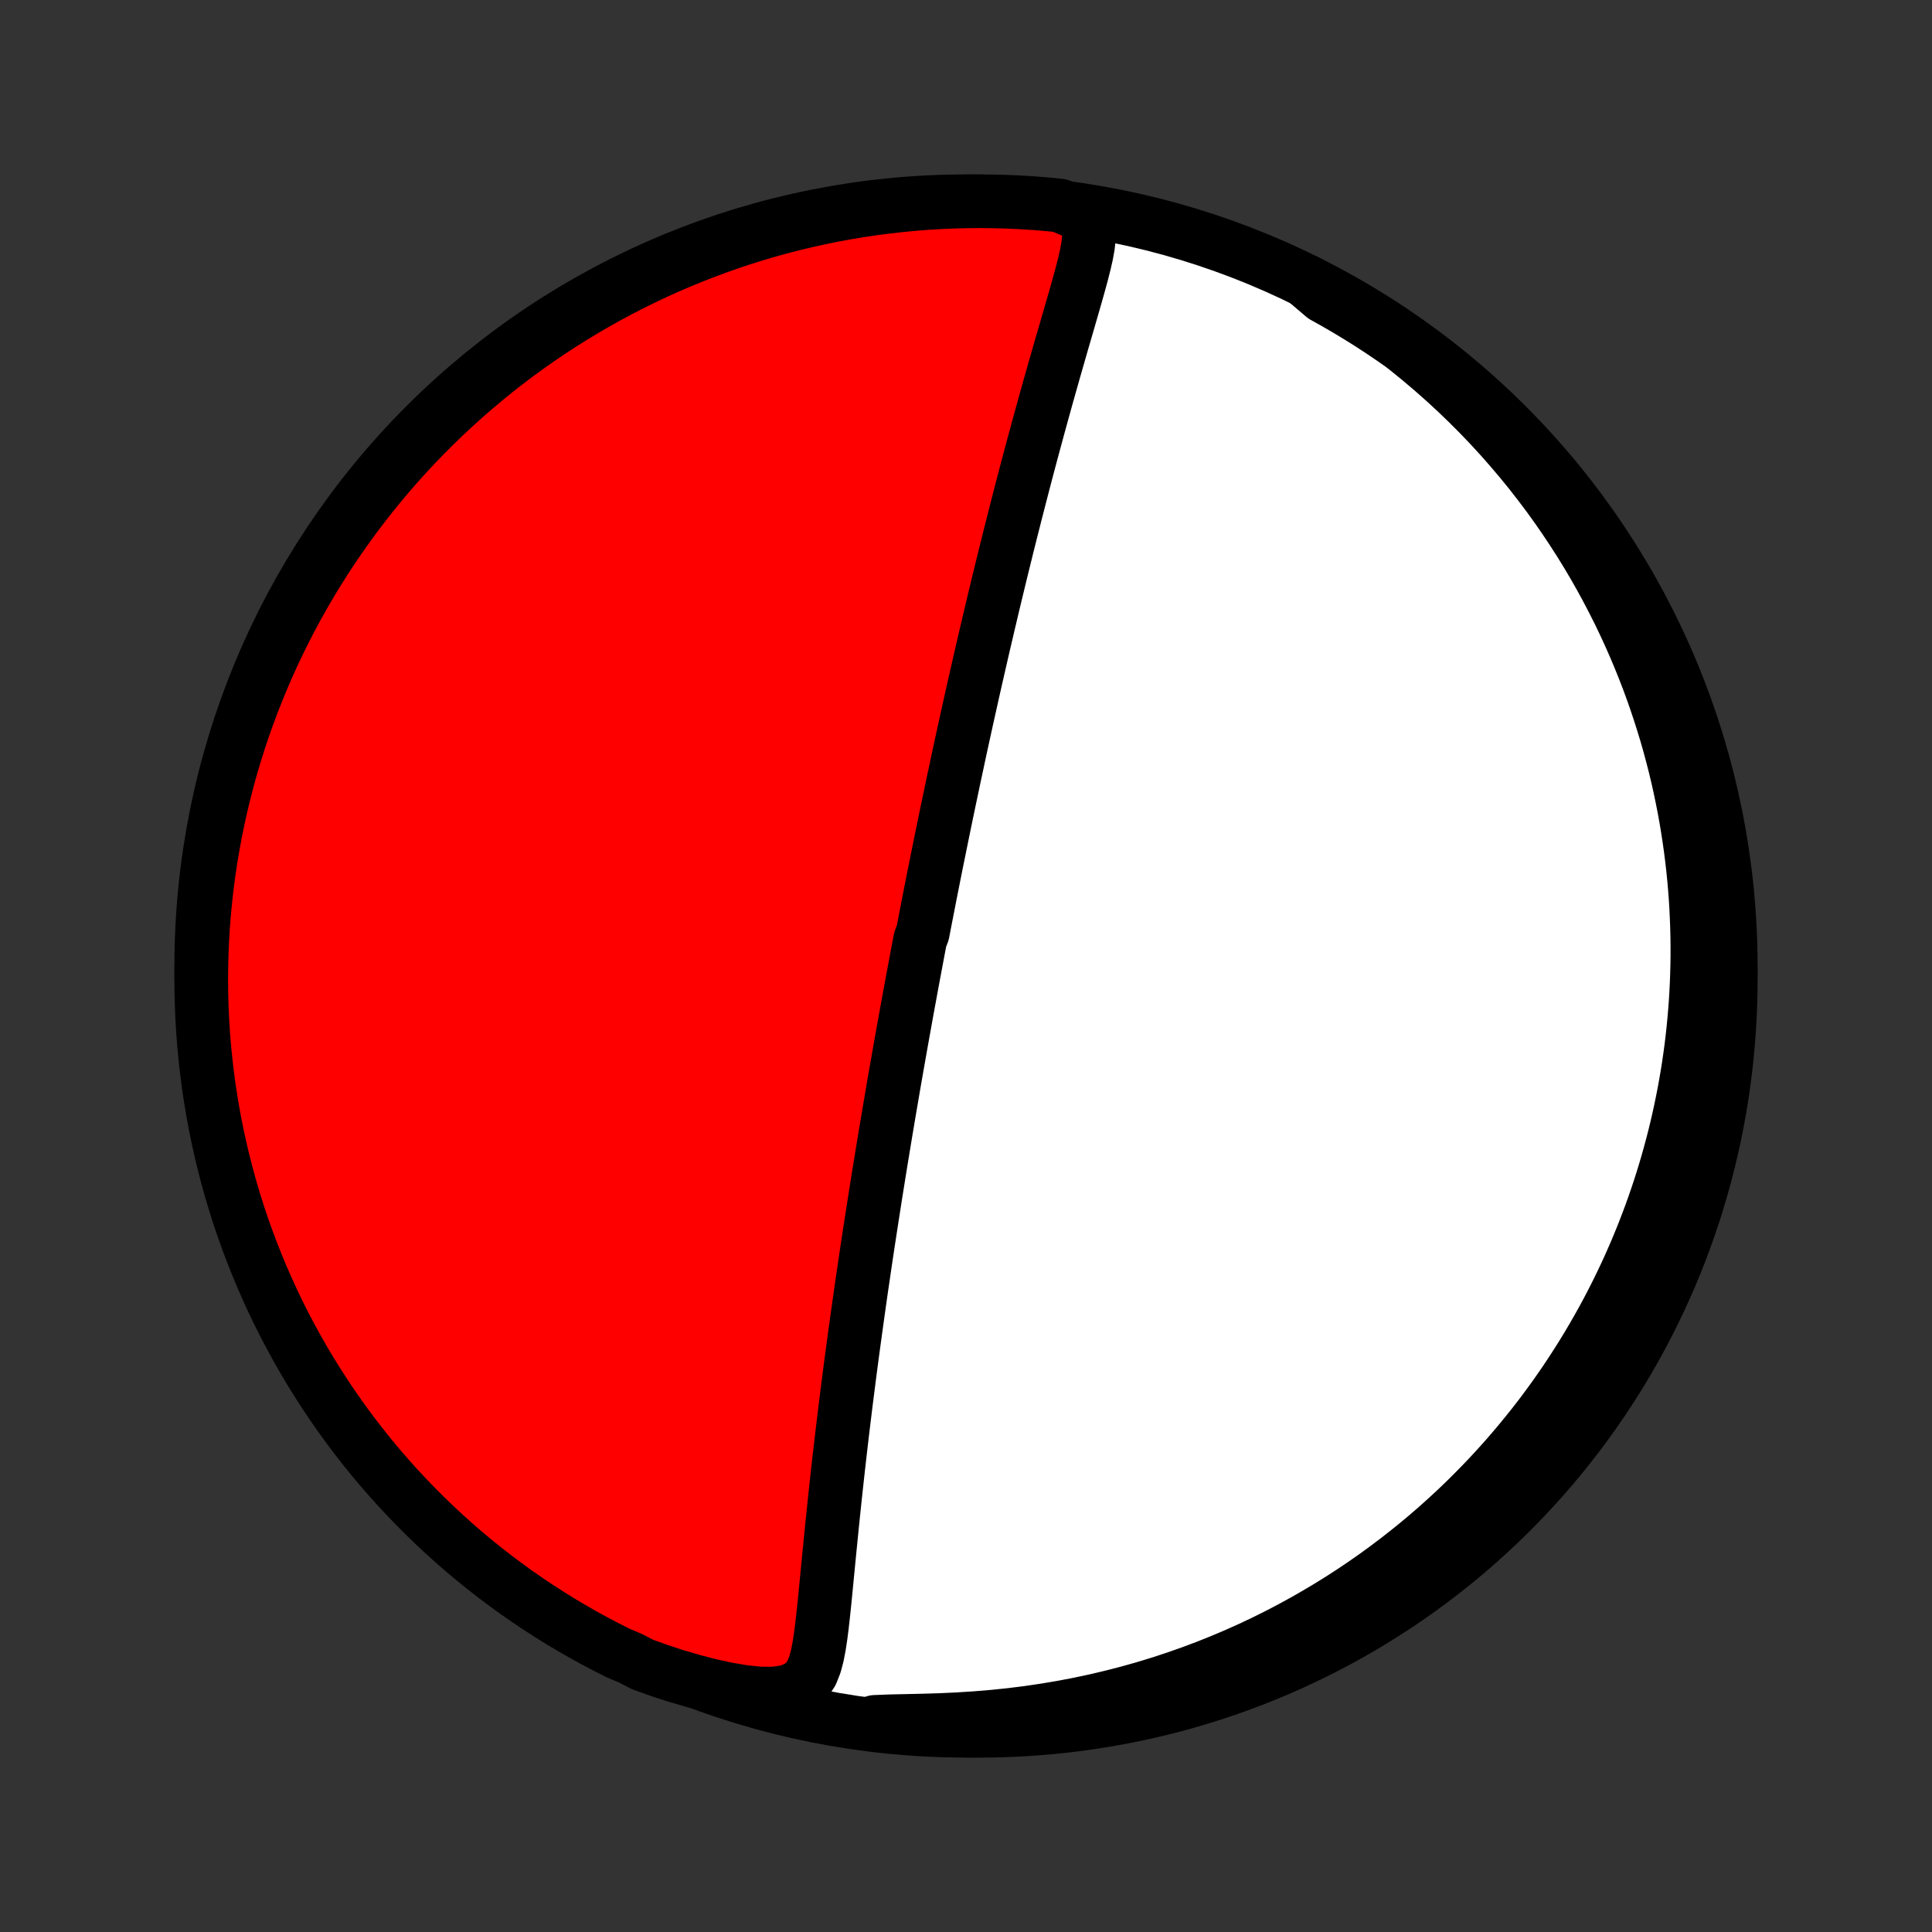 <?xml version="1.0" encoding="utf-8" standalone="no"?>
<!DOCTYPE svg PUBLIC "-//W3C//DTD SVG 1.1//EN"
  "http://www.w3.org/Graphics/SVG/1.1/DTD/svg11.dtd">
<!-- Created with matplotlib (http://matplotlib.org/) -->
<svg height="72pt" version="1.1" viewBox="0 0 72 72" width="72pt" xmlns="http://www.w3.org/2000/svg" xmlns:xlink="http://www.w3.org/1999/xlink">
 <rect x="0" y="0" width="72" height="72" fill="#333333" stroke="none"/>
 <defs>
  <style type="text/css">
*{stroke-linecap:butt;stroke-linejoin:round;}
  </style>
 </defs>
 <g id="figure_1">
  <g id="patch_1">
   <path d="
M0 72
L72 72
L72 0
L0 0
z
" style="fill:none;"/>
  </g>
  <g id="axes_1">
   <g id="PatchCollection_1">
    <defs>
     <path d="
M36 -7.5
C43.558 -7.5 50.808 -10.503 56.153 -15.848
C61.497 -21.192 64.5 -28.442 64.5 -36
C64.5 -43.558 61.497 -50.808 56.153 -56.153
C50.808 -61.497 43.558 -64.5 36 -64.5
C28.442 -64.5 21.192 -61.497 15.848 -56.153
C10.503 -50.808 7.5 -43.558 7.5 -36
C7.5 -28.442 10.503 -21.192 15.848 -15.848
C21.192 -10.503 28.442 -7.5 36 -7.5
z
" id="C0_0_a811fe30f3"/>
     <path d="
M40.261 -64.022
L40.474 -63.766
L40.568 -63.478
L40.582 -63.169
L40.549 -62.845
L40.489 -62.512
L40.411 -62.172
L40.324 -61.827
L40.229 -61.477
L40.13 -61.124
L40.029 -60.769
L39.925 -60.41
L39.821 -60.05
L39.716 -59.689
L39.61 -59.326
L39.505 -58.962
L39.401 -58.599
L39.296 -58.234
L39.193 -57.87
L39.09 -57.506
L38.988 -57.143
L38.888 -56.781
L38.788 -56.419
L38.689 -56.059
L38.592 -55.701
L38.495 -55.343
L38.4 -54.988
L38.306 -54.634
L38.213 -54.283
L38.122 -53.933
L38.032 -53.586
L37.943 -53.241
L37.855 -52.899
L37.769 -52.559
L37.683 -52.221
L37.599 -51.886
L37.516 -51.554
L37.435 -51.225
L37.354 -50.898
L37.275 -50.574
L37.197 -50.252
L37.12 -49.933
L37.044 -49.617
L36.969 -49.304
L36.896 -48.993
L36.823 -48.685
L36.752 -48.379
L36.681 -48.077
L36.611 -47.776
L36.543 -47.478
L36.475 -47.183
L36.408 -46.89
L36.342 -46.6
L36.277 -46.312
L36.213 -46.026
L36.15 -45.742
L36.087 -45.461
L36.025 -45.182
L35.964 -44.905
L35.904 -44.629
L35.844 -44.356
L35.785 -44.085
L35.727 -43.815
L35.67 -43.547
L35.613 -43.281
L35.556 -43.017
L35.501 -42.754
L35.446 -42.493
L35.391 -42.233
L35.337 -41.974
L35.283 -41.717
L35.23 -41.461
L35.178 -41.206
L35.126 -40.953
L35.074 -40.7
L35.023 -40.448
L34.972 -40.197
L34.921 -39.948
L34.871 -39.699
L34.821 -39.45
L34.772 -39.203
L34.723 -38.955
L34.674 -38.709
L34.626 -38.463
L34.578 -38.217
L34.53 -37.971
L34.482 -37.726
L34.435 -37.481
L34.388 -37.237
L34.294 -36.992
L34.247 -36.747
L34.201 -36.503
L34.155 -36.258
L34.109 -36.013
L34.063 -35.767
L34.017 -35.522
L33.972 -35.276
L33.926 -35.029
L33.881 -34.782
L33.835 -34.535
L33.79 -34.287
L33.745 -34.038
L33.7 -33.788
L33.655 -33.538
L33.61 -33.287
L33.565 -33.034
L33.52 -32.781
L33.475 -32.526
L33.43 -32.271
L33.385 -32.014
L33.34 -31.756
L33.295 -31.496
L33.251 -31.235
L33.206 -30.972
L33.161 -30.708
L33.115 -30.442
L33.071 -30.175
L33.025 -29.906
L32.98 -29.634
L32.935 -29.361
L32.89 -29.086
L32.844 -28.809
L32.799 -28.53
L32.753 -28.248
L32.708 -27.965
L32.662 -27.679
L32.616 -27.39
L32.571 -27.1
L32.525 -26.806
L32.479 -26.51
L32.433 -26.212
L32.387 -25.911
L32.34 -25.607
L32.294 -25.3
L32.248 -24.991
L32.202 -24.678
L32.156 -24.363
L32.109 -24.045
L32.063 -23.724
L32.017 -23.4
L31.971 -23.073
L31.925 -22.742
L31.879 -22.409
L31.833 -22.073
L31.787 -21.734
L31.741 -21.391
L31.695 -21.046
L31.65 -20.698
L31.605 -20.347
L31.56 -19.993
L31.515 -19.636
L31.471 -19.277
L31.427 -18.915
L31.383 -18.55
L31.34 -18.183
L31.297 -17.813
L31.255 -17.442
L31.213 -17.068
L31.172 -16.693
L31.131 -16.316
L31.091 -15.937
L31.051 -15.557
L31.012 -15.176
L30.974 -14.795
L30.936 -14.413
L30.898 -14.031
L30.861 -13.649
L30.824 -13.268
L30.787 -12.887
L30.75 -12.508
L30.712 -12.132
L30.672 -11.758
L30.63 -11.387
L30.583 -11.021
L30.528 -10.662
L30.461 -10.311
L30.372 -9.973
L30.245 -9.654
L30.054 -9.366
L29.765 -9.127
L29.363 -8.962
L28.863 -8.885
L28.3 -8.888
L27.702 -8.951
L27.085 -9.056
L26.459 -9.193
L25.83 -9.356
L25.201 -9.54
L24.575 -9.744
L23.955 -9.966
L23.493 -10.204
L23.048 -10.391
L22.607 -10.613
L22.17 -10.843
L21.737 -11.08
L21.309 -11.326
L20.885 -11.578
L20.466 -11.838
L20.051 -12.106
L19.641 -12.381
L19.236 -12.662
L18.837 -12.952
L18.442 -13.248
L18.053 -13.551
L17.669 -13.861
L17.291 -14.177
L16.919 -14.5
L16.552 -14.83
L16.192 -15.166
L15.837 -15.509
L15.489 -15.858
L15.146 -16.213
L14.811 -16.574
L14.481 -16.941
L14.158 -17.313
L13.842 -17.692
L13.533 -18.076
L13.23 -18.465
L12.934 -18.86
L12.646 -19.26
L12.364 -19.665
L12.09 -20.075
L11.823 -20.49
L11.563 -20.91
L11.311 -21.334
L11.066 -21.763
L10.829 -22.196
L10.6 -22.633
L10.378 -23.074
L10.164 -23.52
L9.958 -23.969
L9.76 -24.421
L9.57 -24.878
L9.388 -25.337
L9.214 -25.8
L9.048 -26.266
L8.89 -26.735
L8.741 -27.207
L8.6 -27.681
L8.467 -28.158
L8.343 -28.638
L8.227 -29.119
L8.12 -29.603
L8.021 -30.089
L7.93 -30.576
L7.849 -31.065
L7.775 -31.556
L7.711 -32.048
L7.655 -32.541
L7.607 -33.035
L7.568 -33.531
L7.538 -34.026
L7.517 -34.523
L7.504 -35.02
L7.5 -35.517
L7.505 -36.015
L7.518 -36.512
L7.54 -37.009
L7.57 -37.506
L7.61 -38.003
L7.658 -38.498
L7.714 -38.994
L7.779 -39.488
L7.853 -39.981
L7.936 -40.473
L8.026 -40.963
L8.126 -41.452
L8.234 -41.94
L8.35 -42.425
L8.475 -42.909
L8.608 -43.39
L8.75 -43.87
L8.899 -44.346
L9.057 -44.821
L9.224 -45.292
L9.398 -45.761
L9.581 -46.227
L9.771 -46.69
L9.97 -47.149
L10.176 -47.605
L10.391 -48.058
L10.613 -48.507
L10.843 -48.952
L11.08 -49.393
L11.326 -49.83
L11.578 -50.263
L11.838 -50.691
L12.106 -51.115
L12.381 -51.534
L12.662 -51.949
L12.952 -52.359
L13.248 -52.764
L13.551 -53.163
L13.861 -53.558
L14.177 -53.947
L14.5 -54.331
L14.83 -54.709
L15.166 -55.081
L15.509 -55.448
L15.858 -55.808
L16.213 -56.163
L16.574 -56.511
L16.941 -56.853
L17.313 -57.189
L17.692 -57.519
L18.076 -57.842
L18.465 -58.158
L18.86 -58.467
L19.26 -58.77
L19.665 -59.066
L20.075 -59.354
L20.49 -59.636
L20.91 -59.91
L21.334 -60.177
L21.763 -60.437
L22.196 -60.689
L22.633 -60.934
L23.074 -61.171
L23.52 -61.4
L23.969 -61.622
L24.421 -61.836
L24.878 -62.042
L25.337 -62.24
L25.8 -62.43
L26.266 -62.612
L26.735 -62.786
L27.207 -62.952
L27.681 -63.11
L28.158 -63.259
L28.638 -63.4
L29.119 -63.533
L29.603 -63.657
L30.089 -63.773
L30.576 -63.88
L31.065 -63.979
L31.556 -64.07
L32.048 -64.151
L32.541 -64.225
L33.035 -64.289
L33.531 -64.345
L34.026 -64.393
L34.523 -64.432
L35.02 -64.462
L35.517 -64.483
L36.015 -64.496
L36.512 -64.5
L37.009 -64.495
L37.506 -64.482
L38.003 -64.46
L38.498 -64.43
L38.994 -64.39
L39.488 -64.342
z
" id="C0_1_67ab68d6da"/>
     <path d="
M48.653 -61.53
L49.224 -61.197
L49.786 -60.854
L50.336 -60.501
L50.874 -60.138
L51.399 -59.766
L51.912 -59.387
L52.412 -58.999
L52.898 -58.605
L53.371 -58.204
L53.831 -57.798
L54.277 -57.386
L54.709 -56.97
L55.128 -56.55
L55.534 -56.126
L55.926 -55.699
L56.304 -55.269
L56.67 -54.837
L57.023 -54.404
L57.362 -53.969
L57.69 -53.534
L58.005 -53.098
L58.307 -52.661
L58.598 -52.225
L58.878 -51.789
L59.146 -51.354
L59.403 -50.92
L59.649 -50.487
L59.884 -50.055
L60.109 -49.625
L60.325 -49.197
L60.53 -48.77
L60.726 -48.345
L60.913 -47.922
L61.09 -47.502
L61.259 -47.084
L61.42 -46.668
L61.572 -46.255
L61.716 -45.844
L61.852 -45.436
L61.981 -45.03
L62.103 -44.627
L62.217 -44.226
L62.324 -43.828
L62.425 -43.433
L62.519 -43.04
L62.606 -42.65
L62.687 -42.263
L62.763 -41.877
L62.832 -41.495
L62.895 -41.115
L62.953 -40.737
L63.006 -40.362
L63.053 -39.99
L63.095 -39.619
L63.132 -39.251
L63.164 -38.885
L63.191 -38.521
L63.213 -38.16
L63.23 -37.8
L63.243 -37.443
L63.252 -37.087
L63.256 -36.734
L63.256 -36.382
L63.251 -36.032
L63.242 -35.684
L63.229 -35.337
L63.212 -34.992
L63.191 -34.648
L63.165 -34.306
L63.136 -33.965
L63.103 -33.626
L63.066 -33.288
L63.025 -32.951
L62.98 -32.616
L62.931 -32.281
L62.878 -31.948
L62.821 -31.615
L62.761 -31.284
L62.696 -30.953
L62.628 -30.623
L62.556 -30.294
L62.48 -29.966
L62.4 -29.638
L62.316 -29.311
L62.228 -28.984
L62.136 -28.658
L62.04 -28.332
L61.94 -28.007
L61.836 -27.682
L61.727 -27.357
L61.615 -27.033
L61.498 -26.709
L61.376 -26.385
L61.251 -26.061
L61.12 -25.737
L60.986 -25.414
L60.846 -25.09
L60.702 -24.766
L60.553 -24.443
L60.398 -24.119
L60.239 -23.795
L60.075 -23.472
L59.906 -23.148
L59.731 -22.824
L59.55 -22.5
L59.364 -22.176
L59.173 -21.852
L58.975 -21.527
L58.771 -21.203
L58.562 -20.879
L58.346 -20.554
L58.123 -20.23
L57.894 -19.905
L57.658 -19.581
L57.416 -19.257
L57.166 -18.933
L56.908 -18.61
L56.644 -18.287
L56.372 -17.964
L56.092 -17.642
L55.804 -17.321
L55.508 -17
L55.203 -16.68
L54.89 -16.362
L54.569 -16.044
L54.238 -15.728
L53.898 -15.414
L53.549 -15.101
L53.191 -14.791
L52.822 -14.482
L52.444 -14.177
L52.056 -13.873
L51.658 -13.573
L51.25 -13.276
L50.831 -12.983
L50.402 -12.694
L49.962 -12.409
L49.511 -12.129
L49.049 -11.854
L48.577 -11.584
L48.093 -11.32
L47.599 -11.062
L47.093 -10.811
L46.577 -10.567
L46.049 -10.331
L45.511 -10.103
L44.963 -9.884
L44.404 -9.674
L43.834 -9.473
L43.255 -9.282
L42.666 -9.102
L42.068 -8.933
L41.461 -8.776
L40.845 -8.63
L40.222 -8.497
L39.591 -8.376
L38.954 -8.269
L38.312 -8.174
L37.664 -8.093
L37.013 -8.026
L36.36 -7.972
L35.707 -7.93
L35.057 -7.9
L34.413 -7.88
L33.781 -7.866
L33.171 -7.853
L32.6 -7.83
L32.588 -7.777
L33.083 -7.705
L33.578 -7.65
L34.074 -7.603
L34.571 -7.565
L35.068 -7.536
L35.565 -7.515
L36.062 -7.503
L36.559 -7.5
L37.057 -7.505
L37.554 -7.52
L38.05 -7.542
L38.546 -7.574
L39.041 -7.614
L39.535 -7.663
L40.028 -7.72
L40.52 -7.786
L41.01 -7.861
L41.499 -7.944
L41.986 -8.036
L42.472 -8.136
L42.955 -8.245
L43.436 -8.362
L43.915 -8.487
L44.392 -8.621
L44.866 -8.764
L45.337 -8.914
L45.806 -9.073
L46.272 -9.24
L46.734 -9.415
L47.193 -9.599
L47.649 -9.79
L48.101 -9.989
L48.549 -10.197
L48.994 -10.412
L49.435 -10.635
L49.871 -10.865
L50.304 -11.104
L50.732 -11.349
L51.155 -11.603
L51.574 -11.864
L51.989 -12.132
L52.398 -12.407
L52.802 -12.69
L53.201 -12.98
L53.595 -13.276
L53.984 -13.58
L54.367 -13.89
L54.745 -14.208
L55.116 -14.532
L55.482 -14.862
L55.842 -15.199
L56.196 -15.542
L56.544 -15.892
L56.886 -16.247
L57.221 -16.609
L57.55 -16.976
L57.872 -17.349
L58.188 -17.728
L58.496 -18.113
L58.798 -18.503
L59.093 -18.898
L59.381 -19.298
L59.662 -19.704
L59.936 -20.115
L60.202 -20.53
L60.461 -20.95
L60.713 -21.375
L60.957 -21.804
L61.193 -22.237
L61.422 -22.675
L61.643 -23.117
L61.856 -23.562
L62.061 -24.012
L62.259 -24.465
L62.448 -24.921
L62.629 -25.381
L62.802 -25.845
L62.968 -26.311
L63.124 -26.78
L63.273 -27.252
L63.413 -27.727
L63.545 -28.204
L63.668 -28.684
L63.783 -29.166
L63.89 -29.649
L63.988 -30.135
L64.078 -30.623
L64.159 -31.112
L64.231 -31.603
L64.295 -32.095
L64.35 -32.588
L64.397 -33.083
L64.435 -33.578
L64.464 -34.074
L64.485 -34.571
L64.497 -35.068
L64.5 -35.565
L64.495 -36.062
L64.48 -36.559
L64.458 -37.057
L64.426 -37.554
L64.386 -38.05
L64.337 -38.546
L64.28 -39.041
L64.214 -39.535
L64.139 -40.028
L64.056 -40.52
L63.964 -41.01
L63.864 -41.499
L63.755 -41.986
L63.638 -42.472
L63.513 -42.955
L63.379 -43.436
L63.236 -43.915
L63.086 -44.392
L62.927 -44.866
L62.76 -45.337
L62.585 -45.806
L62.401 -46.272
L62.21 -46.734
L62.011 -47.193
L61.803 -47.649
L61.588 -48.101
L61.365 -48.549
L61.135 -48.994
L60.897 -49.435
L60.651 -49.871
L60.397 -50.304
L60.136 -50.732
L59.868 -51.155
L59.593 -51.574
L59.31 -51.989
L59.02 -52.398
L58.724 -52.802
L58.42 -53.201
L58.109 -53.595
L57.792 -53.984
L57.468 -54.367
L57.138 -54.745
L56.801 -55.116
L56.458 -55.482
L56.108 -55.842
L55.753 -56.196
L55.391 -56.544
L55.024 -56.886
L54.651 -57.221
L54.272 -57.55
L53.887 -57.872
L53.497 -58.188
L53.102 -58.496
L52.702 -58.798
L52.296 -59.093
L51.885 -59.381
L51.47 -59.662
L51.05 -59.936
L50.625 -60.202
L50.196 -60.461
L49.763 -60.713
L49.325 -60.957
z
" id="C0_2_61c1c1033d"/>
    </defs>
    <g clip-path="url(#p1bffca34e9)">
     <use style="fill:#ffffff;stroke:#000000;stroke-width:2.0;" x="0.0" xlink:href="#C0_0_a811fe30f3" y="72.0"/>
    </g>
    <g clip-path="url(#p1bffca34e9)">
     <use style="fill:#ff0000;stroke:#000000;stroke-width:2.0;" x="0.0" xlink:href="#C0_1_67ab68d6da" y="72.0"/>
    </g>
    <g clip-path="url(#p1bffca34e9)">
     <use style="fill:#ff0000;stroke:#000000;stroke-width:2.0;" x="0.0" xlink:href="#C0_2_61c1c1033d" y="72.0"/>
    </g>
   </g>
  </g>
 </g>
 <defs>
  <clipPath id="p1bffca34e9">
   <rect height="72.0" width="72.0" x="0.0" y="0.0"/>
  </clipPath>
 </defs>
</svg>
